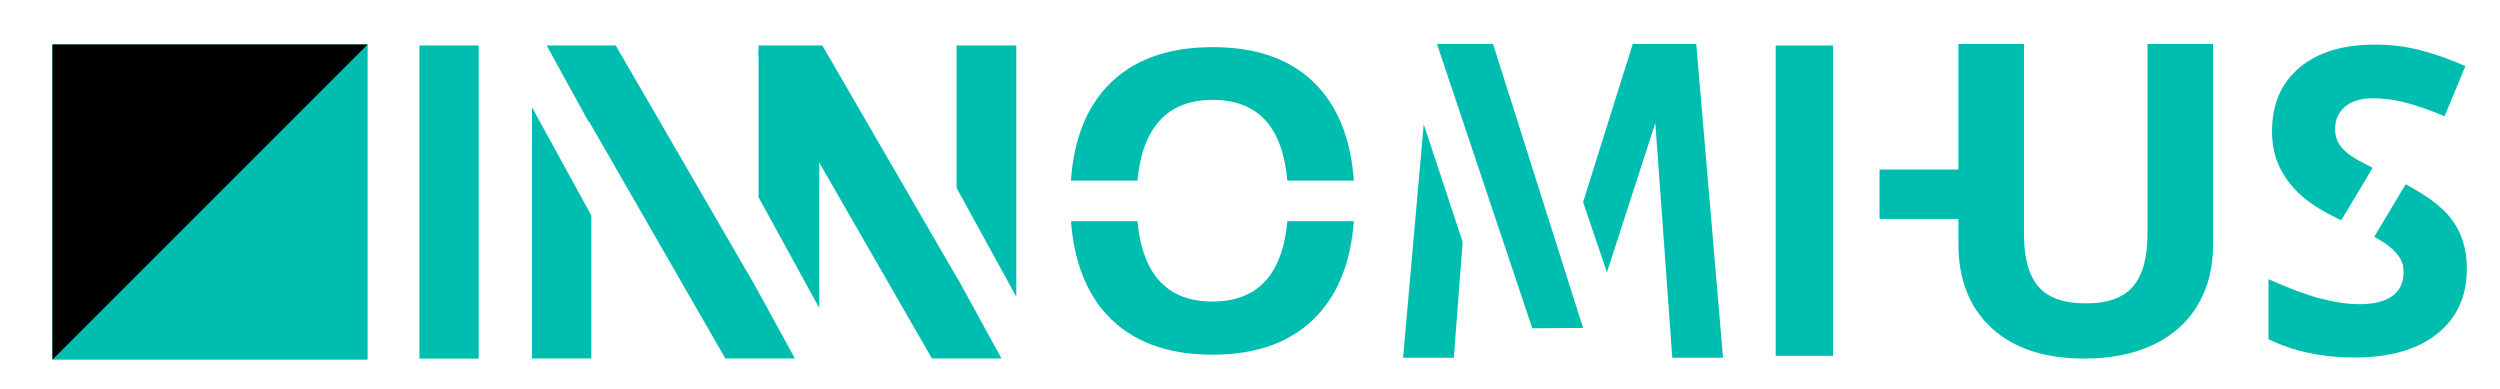 <?xml version="1.0" encoding="utf-8"?>
<!-- Generator: Adobe Illustrator 15.1.0, SVG Export Plug-In . SVG Version: 6.00 Build 0)  -->
<!DOCTYPE svg PUBLIC "-//W3C//DTD SVG 1.1//EN" "http://www.w3.org/Graphics/SVG/1.1/DTD/svg11.dtd">
<svg version="1.1" id="Layer_1" xmlns="http://www.w3.org/2000/svg" xmlns:xlink="http://www.w3.org/1999/xlink" x="0px" y="0px"
	 width="579px" height="90px" viewBox="0 0 579 90" enable-background="new 0 0 579 90" xml:space="preserve">
<g>
	<g>
		<g>
			<path fill="#00BEAF" d="M175.681,11.772v33.924l14.062,25.642V11.773L175.681,11.772L175.681,11.772z"/>
			<g>
				<path fill="#00BEAF" d="M221.972,64.828h-0.035L190.45,10.533h-14.77v2.217l8.469,15.434h0.146l5.446,9.471l26.091,45.37h16.118
					L221.972,64.828z M221.538,10.533v32.996l0.986,1.783l9.687,17.658l3.161,5.764V10.533H221.538z"/>
			</g>
			<path fill="#00BEAF" d="M123.211,24.848v58.175h13.733V49.891L123.211,24.848z M174.086,64.826l-31.484-54.293h-15.988
				l9.687,17.654h0.149l31.535,54.836h16.119l-9.984-18.197H174.086z"/>
		</g>
		<rect x="97.142" y="10.533" fill="#00BEAF" width="13.734" height="72.514"/>
		<g>
			<path fill="#00BEAF" d="M267.679,29.021c2.969-3.932,7.369-5.889,13.207-5.889c10.406,0,16.162,6.232,17.26,18.697h15.408
				c-0.67-9.229-3.43-16.473-8.272-21.725c-5.632-6.125-13.763-9.188-24.396-9.188c-10.631,0-18.797,3.037-24.494,9.111
				c-4.918,5.236-7.705,12.506-8.373,21.801h15.418C263.929,36.383,265.343,32.115,267.679,29.021z M280.786,69.836
				c-5.832,0-10.223-1.959-13.151-5.865c-2.299-3.07-3.705-7.319-4.197-12.739h-15.4c0.693,9.192,3.472,16.423,8.33,21.685
				c5.683,6.146,13.822,9.229,24.42,9.229c10.607,0,18.746-3.08,24.421-9.229c4.869-5.271,7.653-12.506,8.34-21.685h-15.4
				C297.023,63.637,291.236,69.836,280.786,69.836z"/>
		</g>
		<g>
			<polygon fill="#00BEAF" points="324.951,82.854 336.707,82.848 338.752,56.024 329.732,28.774 			"/>
			<polygon fill="#00BEAF" points="332.799,10.18 345.785,10.18 366.644,75.951 354.877,76.029 			"/>
			<polygon fill="#00BEAF" points="366.644,46.812 372.164,63.09 383.371,28.499 387.302,82.848 399.056,82.848 392.855,10.18 
				378.148,10.18 			"/>
		</g>
		<g>
			<path fill="#00BEAF" d="M533.283,45.565c2.026,1.756,5.004,3.58,8.938,5.474l7.279-12.163c-2.379-1.201-3.998-2.098-4.859-2.684
				c-1.336-0.922-2.309-1.867-2.914-2.848c-0.612-0.98-0.92-2.131-0.92-3.443c0-2.123,0.758-3.844,2.269-5.164
				c1.508-1.312,3.682-1.977,6.51-1.977c2.379,0,4.791,0.307,7.254,0.92c2.463,0.613,5.566,1.686,9.332,3.229l4.816-11.615
				c-3.632-1.576-7.109-2.805-10.435-3.664c-3.332-0.871-6.824-1.305-10.49-1.305c-7.457,0-13.297,1.781-17.522,5.352
				c-4.228,3.562-6.34,8.473-6.34,14.703c0,3.314,0.639,6.203,1.926,8.684C529.414,41.533,531.134,43.708,533.283,45.565z
				 M567.664,50.603c-2.045-2.65-5.549-5.301-10.51-7.934l-7.296,12.177c0.964,0.529,1.714,0.974,2.259,1.33
				c1.491,0.998,2.625,2.029,3.393,3.111c0.775,1.074,1.16,2.301,1.16,3.682c0,2.48-0.879,4.346-2.625,5.6
				c-1.756,1.254-4.271,1.875-7.543,1.875c-2.736,0-5.754-0.436-9.043-1.297c-3.297-0.867-7.32-2.367-12.076-4.488v13.893
				c5.787,2.828,12.436,4.244,19.961,4.244c8.164,0,14.529-1.834,19.115-5.498c4.576-3.664,6.869-8.684,6.869-15.043
				C571.328,57.65,570.109,53.772,567.664,50.603z"/>
		</g>
		<g>
			<g>
				<path fill="#00BEAF" d="M512.55,10.199v46.5c0,5.309-1.188,9.963-3.562,13.961c-2.378,3.998-5.81,7.061-10.298,9.191
					c-4.489,2.131-9.801,3.195-15.928,3.195c-9.24,0-16.418-2.367-21.531-7.105c-5.11-4.732-7.666-11.215-7.666-19.439V10.198
					h15.188V54.19c0,5.538,1.113,9.604,3.342,12.19c2.229,2.59,5.916,3.883,11.061,3.883c4.982,0,8.595-1.303,10.839-3.908
					c2.245-2.604,3.366-6.689,3.366-12.264V10.197h15.188V10.199z"/>
			</g>
			<rect x="411.248" y="10.542" fill="#00BEAF" width="13.297" height="71.857"/>
			<rect x="435.306" y="39.266" fill="#00BEAF" width="23.724" height="11.443"/>
		</g>
		<path fill="#00BEAF" d="M350.412,67.391"/>
	</g>
	<g>
		<rect x="12.142" y="10.292" fill="#00BEAF" width="73" height="73"/>
		<polyline points="12.142,83.291 12.142,10.292 85.142,10.292 		"/>
	</g>
</g>
</svg>
